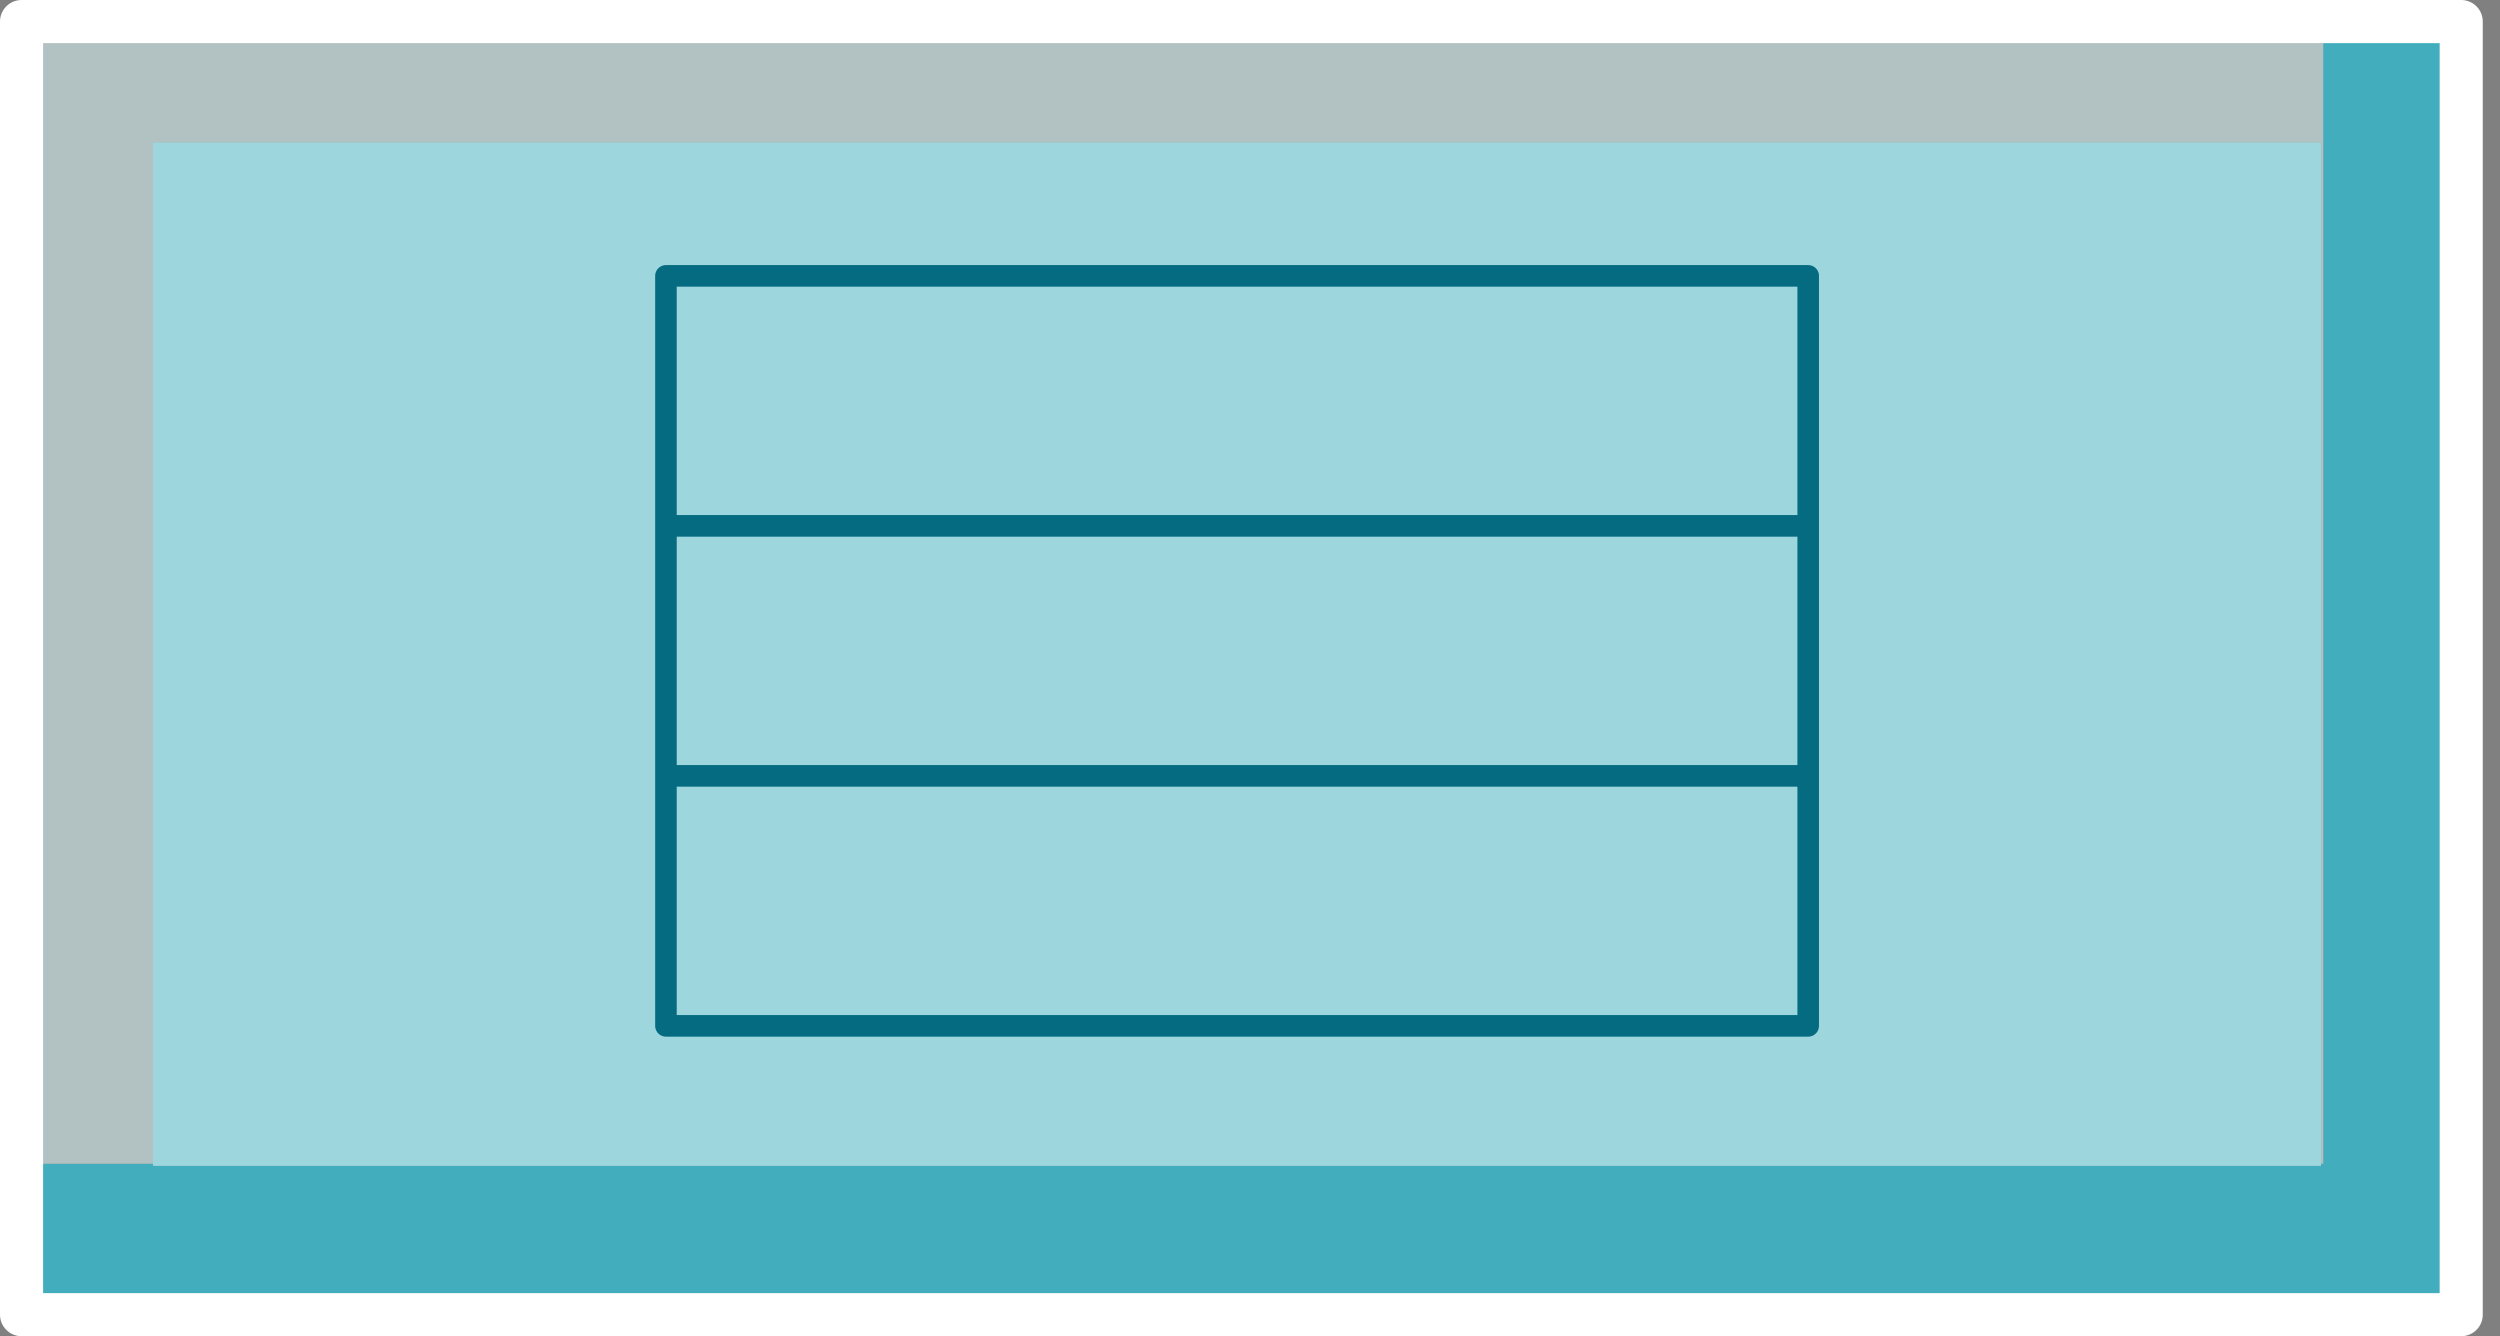 <?xml version="1.0" encoding="utf-8"?>
<svg version="1.1" id="Layer_1"
xmlns="http://www.w3.org/2000/svg"
xmlns:xlink="http://www.w3.org/1999/xlink"
xmlns:author="http://www.sothink.com"
width="58px" height="31px"
xml:space="preserve">
<rect width="100%" height="100%" fill="#808080" stroke="none"/>
<g id="201" transform="matrix(1, 0, 0, 1, 28.8, 15.5)">
<path style="fill:#374777;fill-opacity:1" d="M13.25,-9.6L-13.25 -9.6L13.25 -9.6" />
<linearGradient
id="LinearGradID_689" gradientUnits="userSpaceOnUse" gradientTransform="matrix(0.031, 0, 0, 0.014, -0.1, -0.35)" spreadMethod ="pad" x1="-819.2" y1="0" x2="819.2" y2="0" >
<stop  offset="0" style="stop-color:#D5DAF1;stop-opacity:0.6" />
<stop  offset="1" style="stop-color:#8E9DCA;stop-opacity:0.6" />
</linearGradient>
<path style="fill:url(#LinearGradID_689) " d="M-13.35,-9.1L13.15 -9.1L-13.35 -9.1" />
<path style="fill:#9DD6DD;fill-opacity:1" d="M13.15,-9.1L-13.35 -9.1L13.15 -9.1M-13.25,-9.6L13.25 -9.6L-13.25 -9.6M-25.25,-12.2L25.05 -12.2L25.05 11.5L25.05 11.55L-25.25 11.55L-25.25 11.5L-25.25 -12.2" />
<path style="fill:#42AEBD;fill-opacity:1" d="M25.1,11.5L25.1 -14.95L-28.2 -14.95L-28.2 11.5L-25.25 11.5L-25.25 11.55L25.05 11.55L25.05 11.5L25.1 11.5M28.3,-15L28.3 15L-28.3 15L-28.3 -15L28.3 -15" />
<path style="fill:#D3ECEF;fill-opacity:0.6" d="M-25.25,11.5L-28.2 11.5L-28.2 -14.95L25.1 -14.95L25.1 11.5L25.05 11.5L25.05 -12.2L-25.25 -12.2L-25.25 11.5" />
<path style="fill:none;stroke-width:1;stroke-linecap:round;stroke-linejoin:round;stroke-miterlimit:3;stroke:#FFFFFF;stroke-opacity:1" d="M28.3,-15L28.3 15L-28.3 15L-28.3 -15L28.3 -15z" />
<path style="fill:none;stroke-width:0.5;stroke-linecap:round;stroke-linejoin:round;stroke-miterlimit:3;stroke:#046B81;stroke-opacity:1" d="M-13.35,-9.1L13.15 -9.1L13.15 -3.3L13.15 2.5L13.15 8.3L-13.35 8.3L-13.35 2.5L-13.35 -3.3L-13.35 -9.1L13.15 -9.1M-13.35,-3.3L13.15 -3.3M13.15,2.5L-13.35 2.5" />
</g>
</svg>
